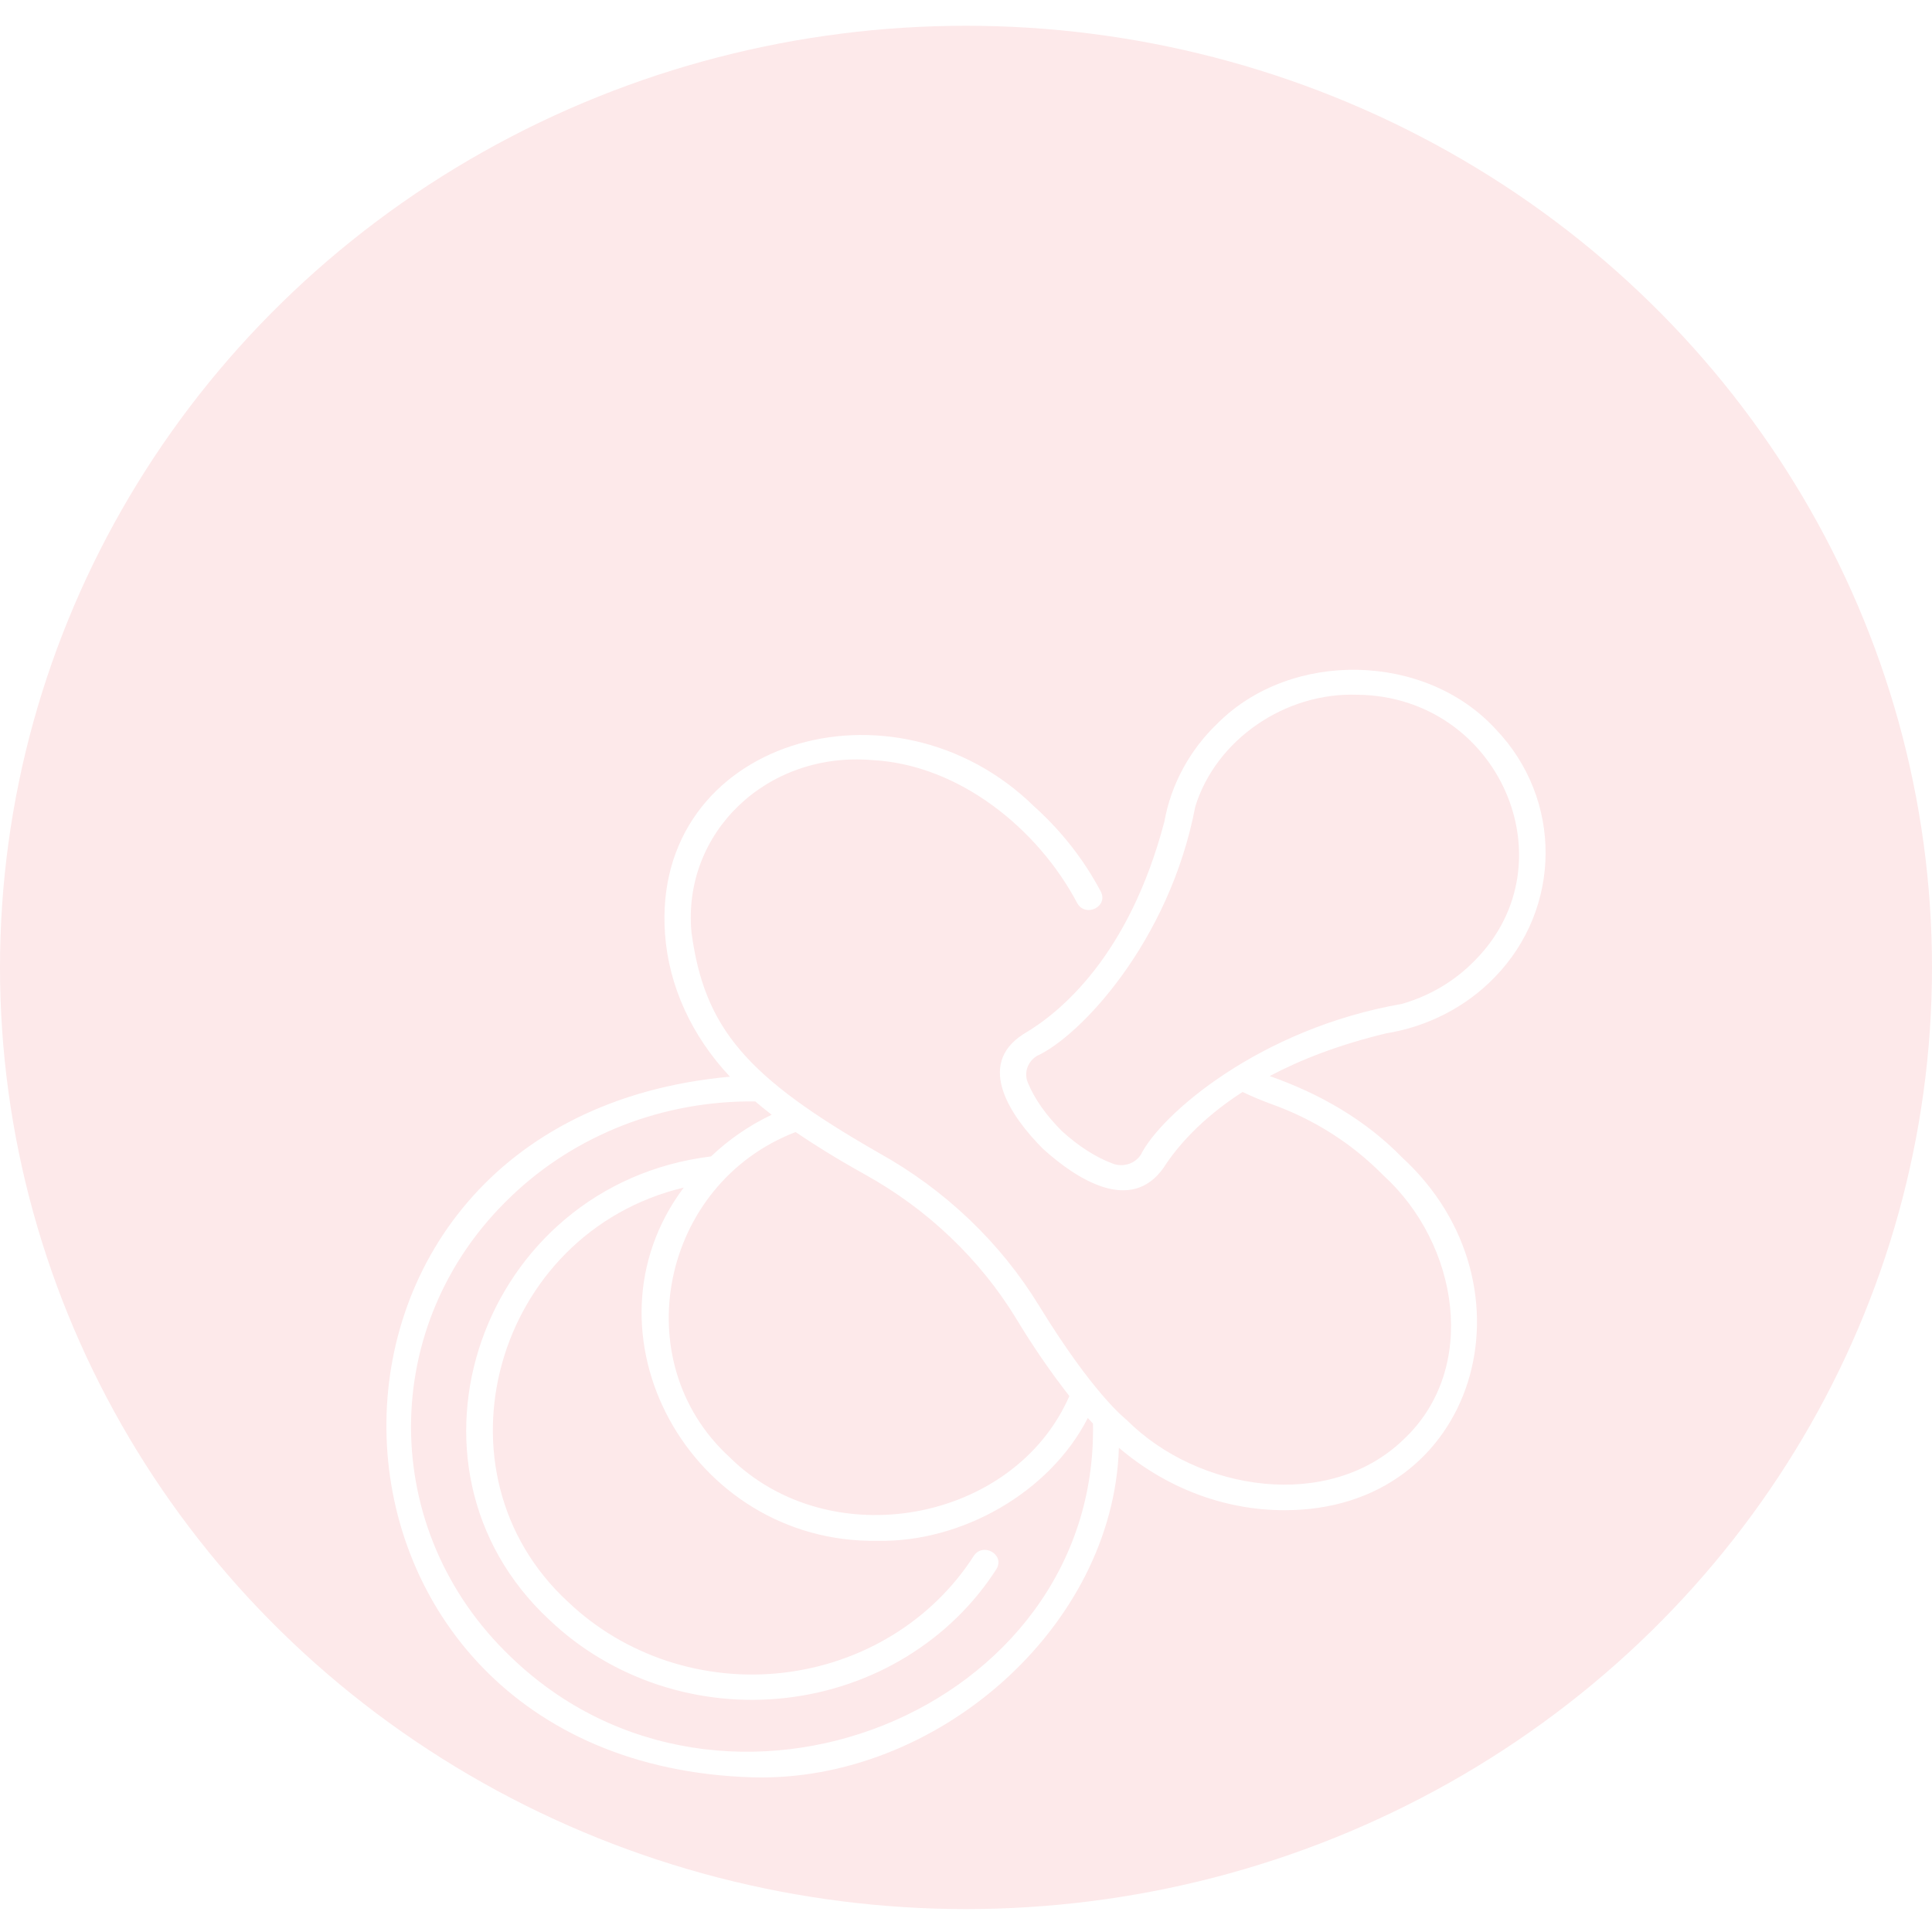 <svg width="75" height="75" viewBox="0 0 75 75" fill="none" xmlns="http://www.w3.org/2000/svg">
<rect width="75" height="75" fill="white"/>
<ellipse cx="37.5" cy="37.555" rx="37.5" ry="36.555" fill="#FDE9EA"/>
<g filter="url(#filter0_d_100_3)">
<path d="M29.19 58.995C36.346 59.208 43.227 53.173 43.435 46.201C45.253 47.751 47.507 48.623 49.846 48.626C57.362 48.65 59.831 39.898 54.433 34.935C53.022 33.486 51.248 32.46 49.288 31.773C50.481 31.141 51.965 30.558 53.813 30.114C54.618 29.983 55.381 29.733 56.1 29.362C56.82 28.991 57.458 28.52 58.014 27.948C60.642 25.258 60.664 21.023 58.066 18.31C55.34 15.331 50.141 15.215 47.277 18.07C46.731 18.591 46.281 19.177 45.927 19.831C45.572 20.485 45.33 21.174 45.2 21.899C43.83 27.094 41.183 29.296 39.725 30.147C37.859 31.341 39.248 33.352 40.486 34.595C41.793 35.778 43.895 37.132 45.166 35.338C45.659 34.569 46.586 33.454 48.235 32.39C48.597 32.562 48.97 32.72 49.348 32.857C51.022 33.459 52.473 34.382 53.7 35.625C56.624 38.286 57.42 43.13 54.488 45.878C51.605 48.673 46.53 47.916 43.74 45.125C43.639 45.038 42.432 44.096 40.344 40.701C39.591 39.468 38.686 38.347 37.628 37.338C36.57 36.33 35.396 35.467 34.103 34.748C28.988 31.82 27.343 29.932 26.843 26.192C26.484 22.311 29.782 19.165 33.851 19.506C37.235 19.677 40.302 22.185 41.817 25.059C42.14 25.631 43.027 25.198 42.736 24.616C42.075 23.369 41.212 22.266 40.148 21.308C34.691 15.959 25.276 18.737 25.816 26.259C25.96 28.271 26.851 30.217 28.337 31.797C9.983 33.465 10.862 58.427 29.19 58.995ZM44.287 34.824C44.233 34.91 44.162 34.985 44.08 35.047C43.998 35.11 43.906 35.157 43.805 35.188C43.705 35.22 43.602 35.234 43.496 35.23C43.39 35.228 43.288 35.207 43.191 35.169C42.532 34.922 41.87 34.497 41.223 33.909C40.606 33.291 40.162 32.66 39.902 32.032C39.862 31.939 39.841 31.841 39.837 31.74C39.834 31.64 39.849 31.542 39.882 31.446C39.915 31.35 39.964 31.262 40.029 31.184C40.096 31.104 40.173 31.039 40.263 30.985C41.899 30.243 45.392 26.593 46.401 21.31C47.197 18.73 49.873 16.866 52.699 16.97C58.178 17.033 61.015 23.479 57.26 27.279C56.476 28.084 55.532 28.646 54.431 28.969C48.888 29.933 45.069 33.263 44.287 34.824ZM33.584 35.597C34.8 36.272 35.904 37.084 36.9 38.033C37.894 38.982 38.746 40.036 39.454 41.196C40.077 42.234 40.764 43.234 41.512 44.195C39.36 49.117 32.208 50.421 28.318 46.564C24.249 42.834 25.667 35.952 30.885 33.946C31.578 34.418 32.464 34.973 33.584 35.597ZM19.828 36.457C20.448 35.86 21.125 35.329 21.858 34.862C22.59 34.397 23.365 34.005 24.18 33.686C24.996 33.369 25.836 33.133 26.701 32.976C27.567 32.82 28.44 32.747 29.32 32.758C29.491 32.905 29.701 33.078 29.956 33.274C29.081 33.693 28.295 34.233 27.602 34.892C18.67 35.994 14.872 46.885 21.329 52.885C21.627 53.168 21.939 53.434 22.267 53.683C22.594 53.932 22.937 54.162 23.292 54.373C23.647 54.586 24.014 54.778 24.392 54.95C24.771 55.123 25.158 55.275 25.554 55.405C25.95 55.535 26.352 55.645 26.762 55.732C27.171 55.82 27.583 55.884 28 55.927C28.418 55.97 28.835 55.99 29.253 55.988C29.673 55.985 30.091 55.96 30.507 55.913C30.923 55.865 31.336 55.796 31.744 55.705C32.152 55.612 32.552 55.5 32.947 55.364C33.341 55.229 33.727 55.074 34.103 54.897C34.479 54.721 34.843 54.524 35.196 54.309C35.548 54.092 35.887 53.858 36.213 53.606C36.538 53.354 36.847 53.085 37.14 52.799C37.434 52.513 37.709 52.212 37.967 51.897C38.224 51.581 38.463 51.253 38.681 50.912C39.021 50.354 38.168 49.855 37.802 50.4C37.603 50.709 37.388 51.007 37.154 51.293C36.92 51.58 36.67 51.852 36.404 52.111C36.138 52.37 35.858 52.614 35.563 52.843C35.268 53.073 34.96 53.286 34.639 53.482C34.319 53.676 33.99 53.855 33.648 54.015C33.307 54.176 32.957 54.316 32.6 54.439C32.241 54.562 31.877 54.665 31.507 54.747C31.137 54.831 30.763 54.894 30.386 54.937C30.008 54.98 29.628 55.003 29.248 55.005C28.868 55.007 28.489 54.989 28.111 54.95C27.733 54.91 27.358 54.852 26.986 54.773C26.616 54.694 26.25 54.594 25.891 54.477C25.531 54.358 25.18 54.22 24.838 54.063C24.495 53.908 24.161 53.733 23.838 53.541C23.517 53.349 23.206 53.139 22.908 52.914C22.61 52.688 22.327 52.447 22.058 52.191C16.587 47.158 19.191 37.865 26.543 36.101C22.319 41.733 26.786 49.928 34.067 49.815C37.322 49.877 40.743 47.95 42.229 45.046C42.299 45.124 42.367 45.197 42.429 45.263C42.643 56.45 28.071 62.283 19.828 54.319C14.665 49.394 14.665 41.381 19.828 36.457Z" fill="white"/>
</g>
<defs>
<filter id="filter0_d_100_3" x="11" y="16" width="53" height="57" filterUnits="userSpaceOnUse" color-interpolation-filters="sRGB">
<feFlood flood-opacity="0" result="BackgroundImageFix"/>
<feColorMatrix in="SourceAlpha" type="matrix" values="0 0 0 0 0 0 0 0 0 0 0 0 0 0 0 0 0 0 127 0" result="hardAlpha"/>
<feOffset dy="10"/>
<feGaussianBlur stdDeviation="2"/>
<feComposite in2="hardAlpha" operator="out"/>
<feColorMatrix type="matrix" values="0 0 0 0 0 0 0 0 0 0 0 0 0 0 0 0 0 0 0.25 0"/>
<feBlend mode="normal" in2="BackgroundImageFix" result="effect1_dropShadow_100_3"/>
<feBlend mode="normal" in="SourceGraphic" in2="effect1_dropShadow_100_3" result="shape"/>
</filter>
</defs>
</svg>
